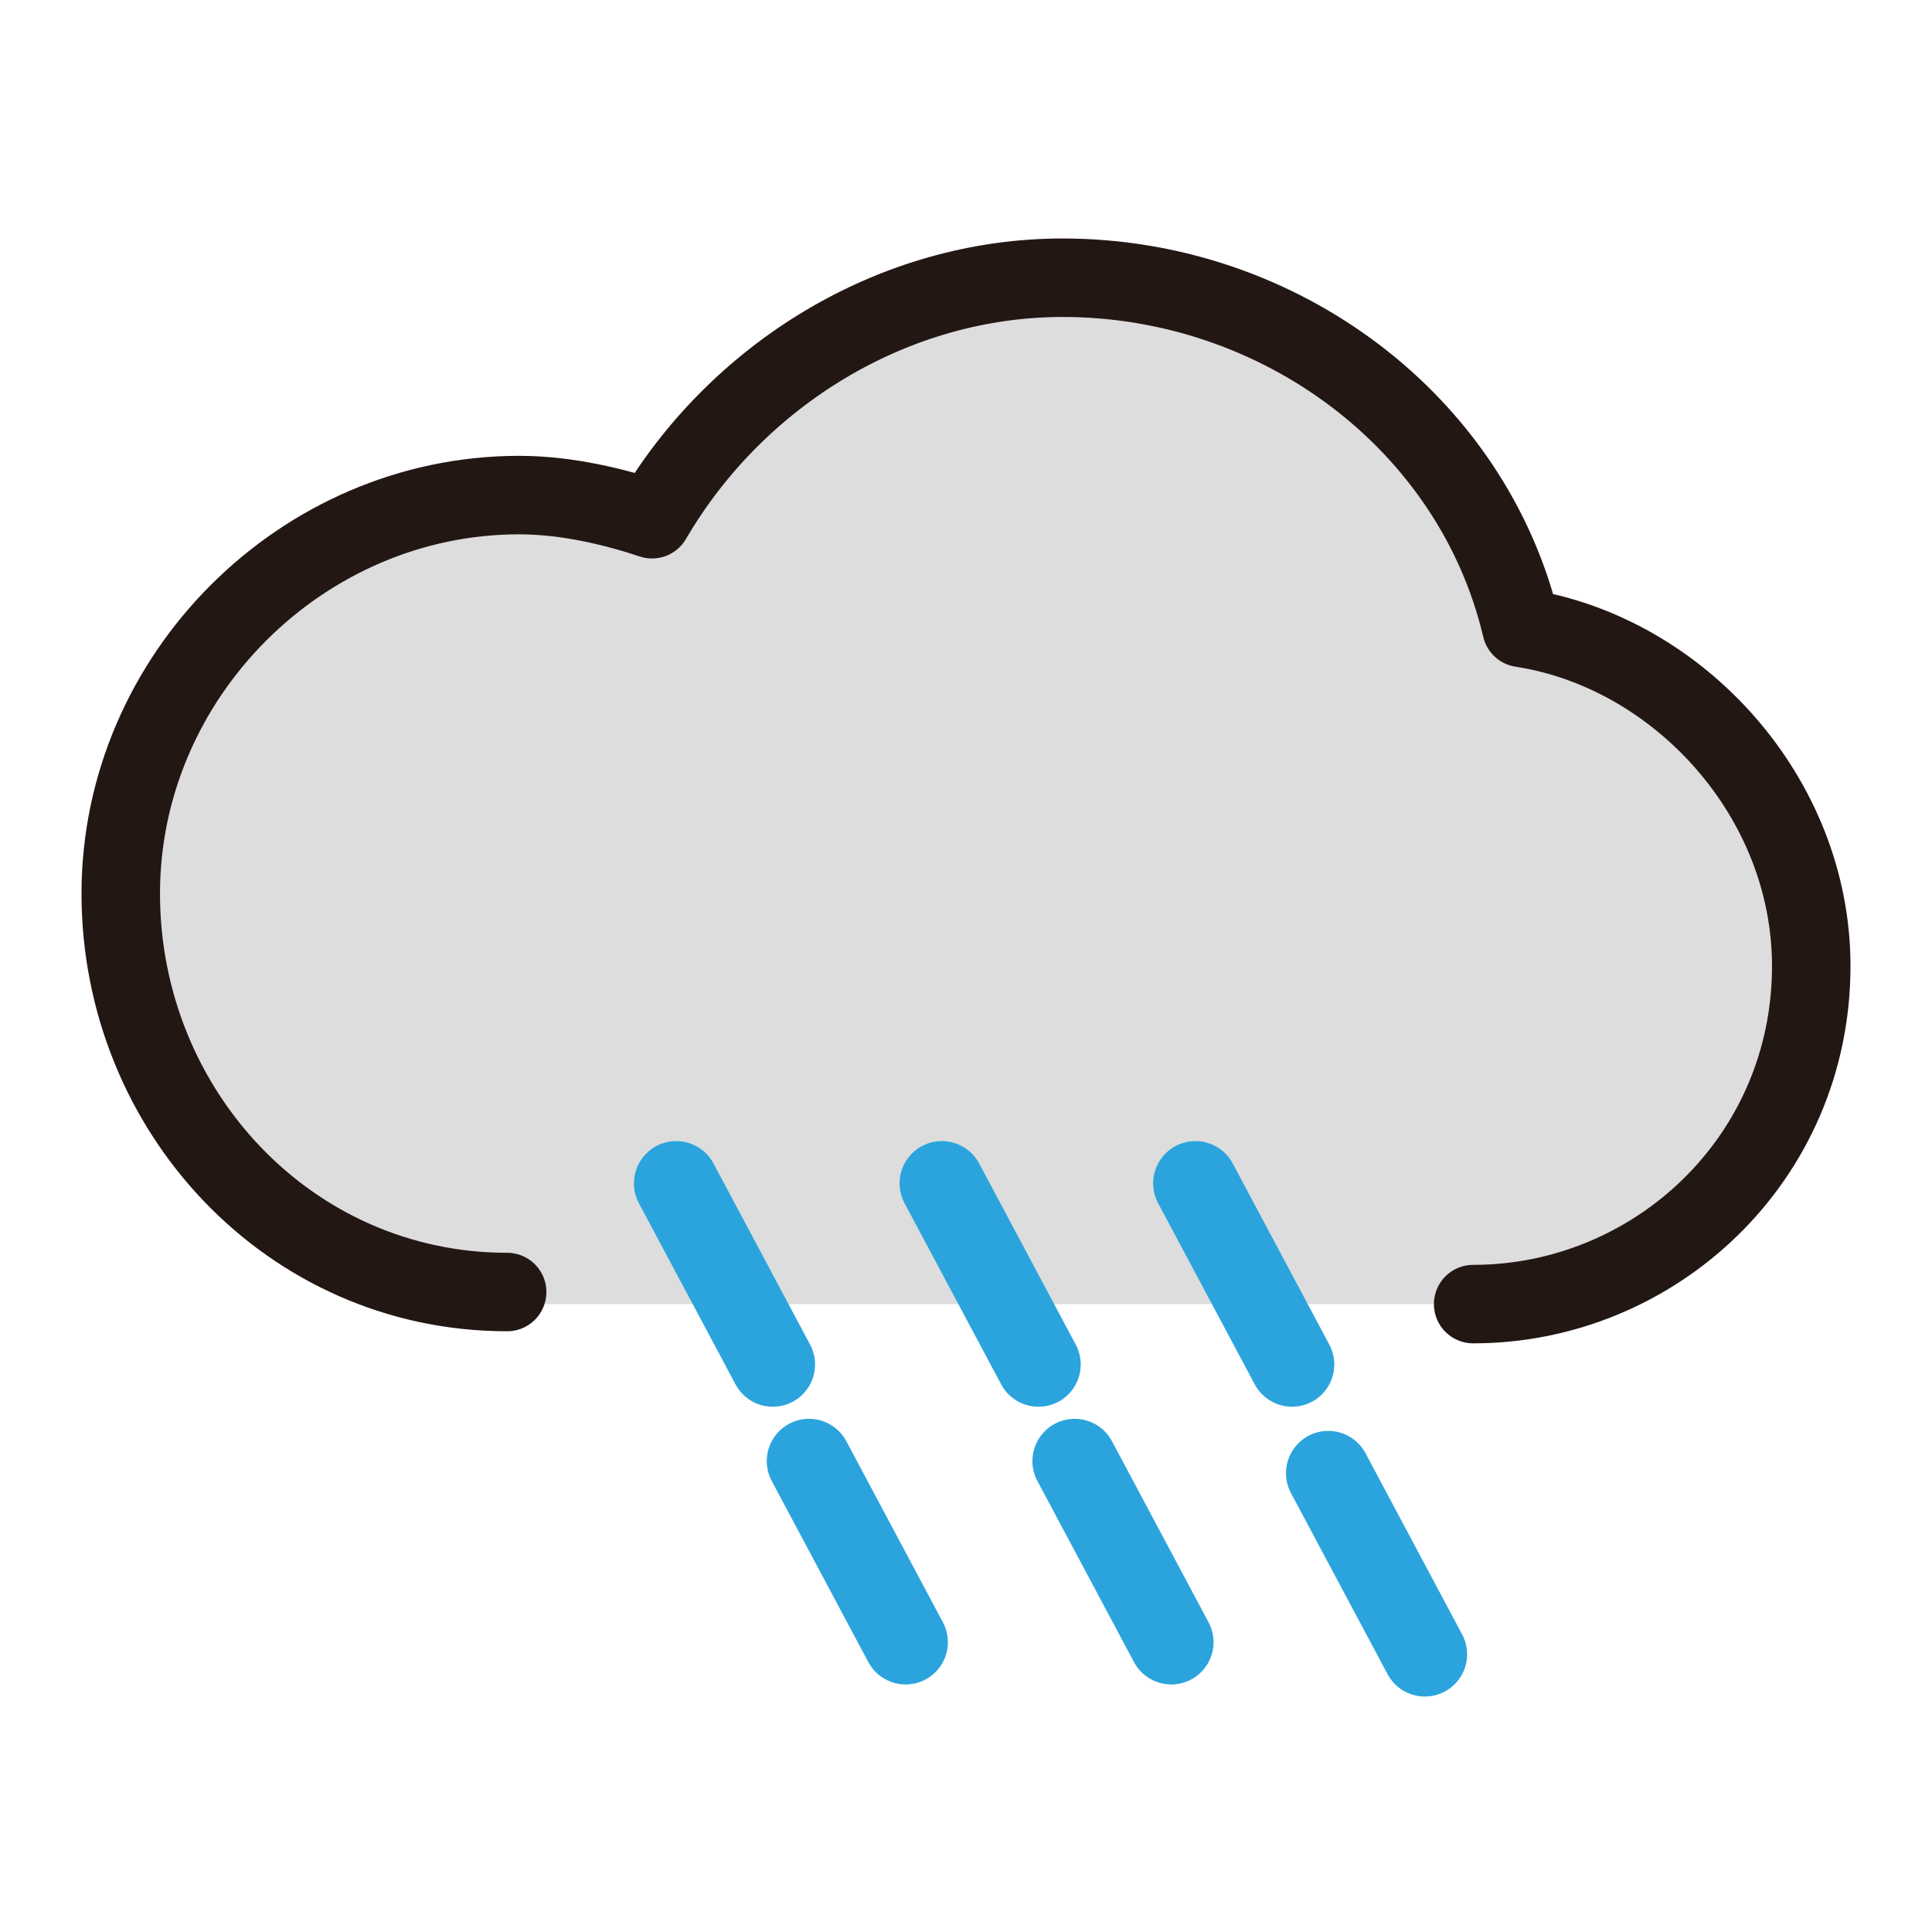 <?xml version="1.0" encoding="utf-8"?>
<!-- Generator: Adobe Illustrator 24.3.0, SVG Export Plug-In . SVG Version: 6.00 Build 0)  -->
<svg version="1.1" id="Layer_1" xmlns="http://www.w3.org/2000/svg" xmlns:xlink="http://www.w3.org/1999/xlink" x="0px" y="0px"
	 viewBox="0 0 16 16" enable-background="new 0 0 16 16" xml:space="preserve">
<g id="XMLID_9_">
	<g>
		<path fill="#DCDDDC" d="M15,8c0,1.5-1.2,2.8-2.8,2.8H4.3C2.5,10.7,1,9.3,1,7.4s1.5-3.3,3.3-3.3c0.4,0,0.8,0.1,1.1,0.2
			c0.7-1.2,1.9-2,3.4-2c1.8,0,3.3,1.2,3.8,2.9C13.9,5.4,15,6.6,15,8z"/>
	</g>
	<g>
	</g>
</g>
<g id="XMLID_8_">
	<g>
	</g>
	<g>
		
			<path fill="none" stroke="#231714" stroke-width="0.65" stroke-linecap="round" stroke-linejoin="round" stroke-miterlimit="10" d="
			M12.2,10.8c1.5,0,2.8-1.2,2.8-2.8c0-1.4-1.1-2.6-2.4-2.8c-0.4-1.7-2-2.9-3.8-2.9c-1.4,0-2.7,0.8-3.4,2C5.1,4.2,4.7,4.1,4.3,4.1
			C2.5,4.1,1,5.6,1,7.4c0,1.8,1.4,3.3,3.2,3.3"/>
	</g>
</g>
<g>
	
		<line fill="none" stroke="#2BA4DD" stroke-width="0.7" stroke-linecap="round" stroke-miterlimit="10" x1="5.6" y1="9.8" x2="6.4" y2="11.3"/>
	
		<line fill="none" stroke="#2BA4DD" stroke-width="0.7" stroke-linecap="round" stroke-miterlimit="10" x1="9.9" y1="9.8" x2="10.7" y2="11.3"/>
	
		<line fill="none" stroke="#2BA4DD" stroke-width="0.7" stroke-linecap="round" stroke-miterlimit="10" x1="7.8" y1="9.8" x2="8.6" y2="11.3"/>
	
		<line fill="none" stroke="#2BA4DD" stroke-width="0.7" stroke-linecap="round" stroke-miterlimit="10" x1="6.7" y1="12.1" x2="7.5" y2="13.6"/>
	
		<line fill="none" stroke="#2BA4DD" stroke-width="0.7" stroke-linecap="round" stroke-miterlimit="10" x1="11" y1="12.2" x2="11.8" y2="13.7"/>
	
		<line fill="none" stroke="#2BA4DD" stroke-width="0.7" stroke-linecap="round" stroke-miterlimit="10" x1="8.9" y1="12.1" x2="9.7" y2="13.6"/>
</g>
</svg>
